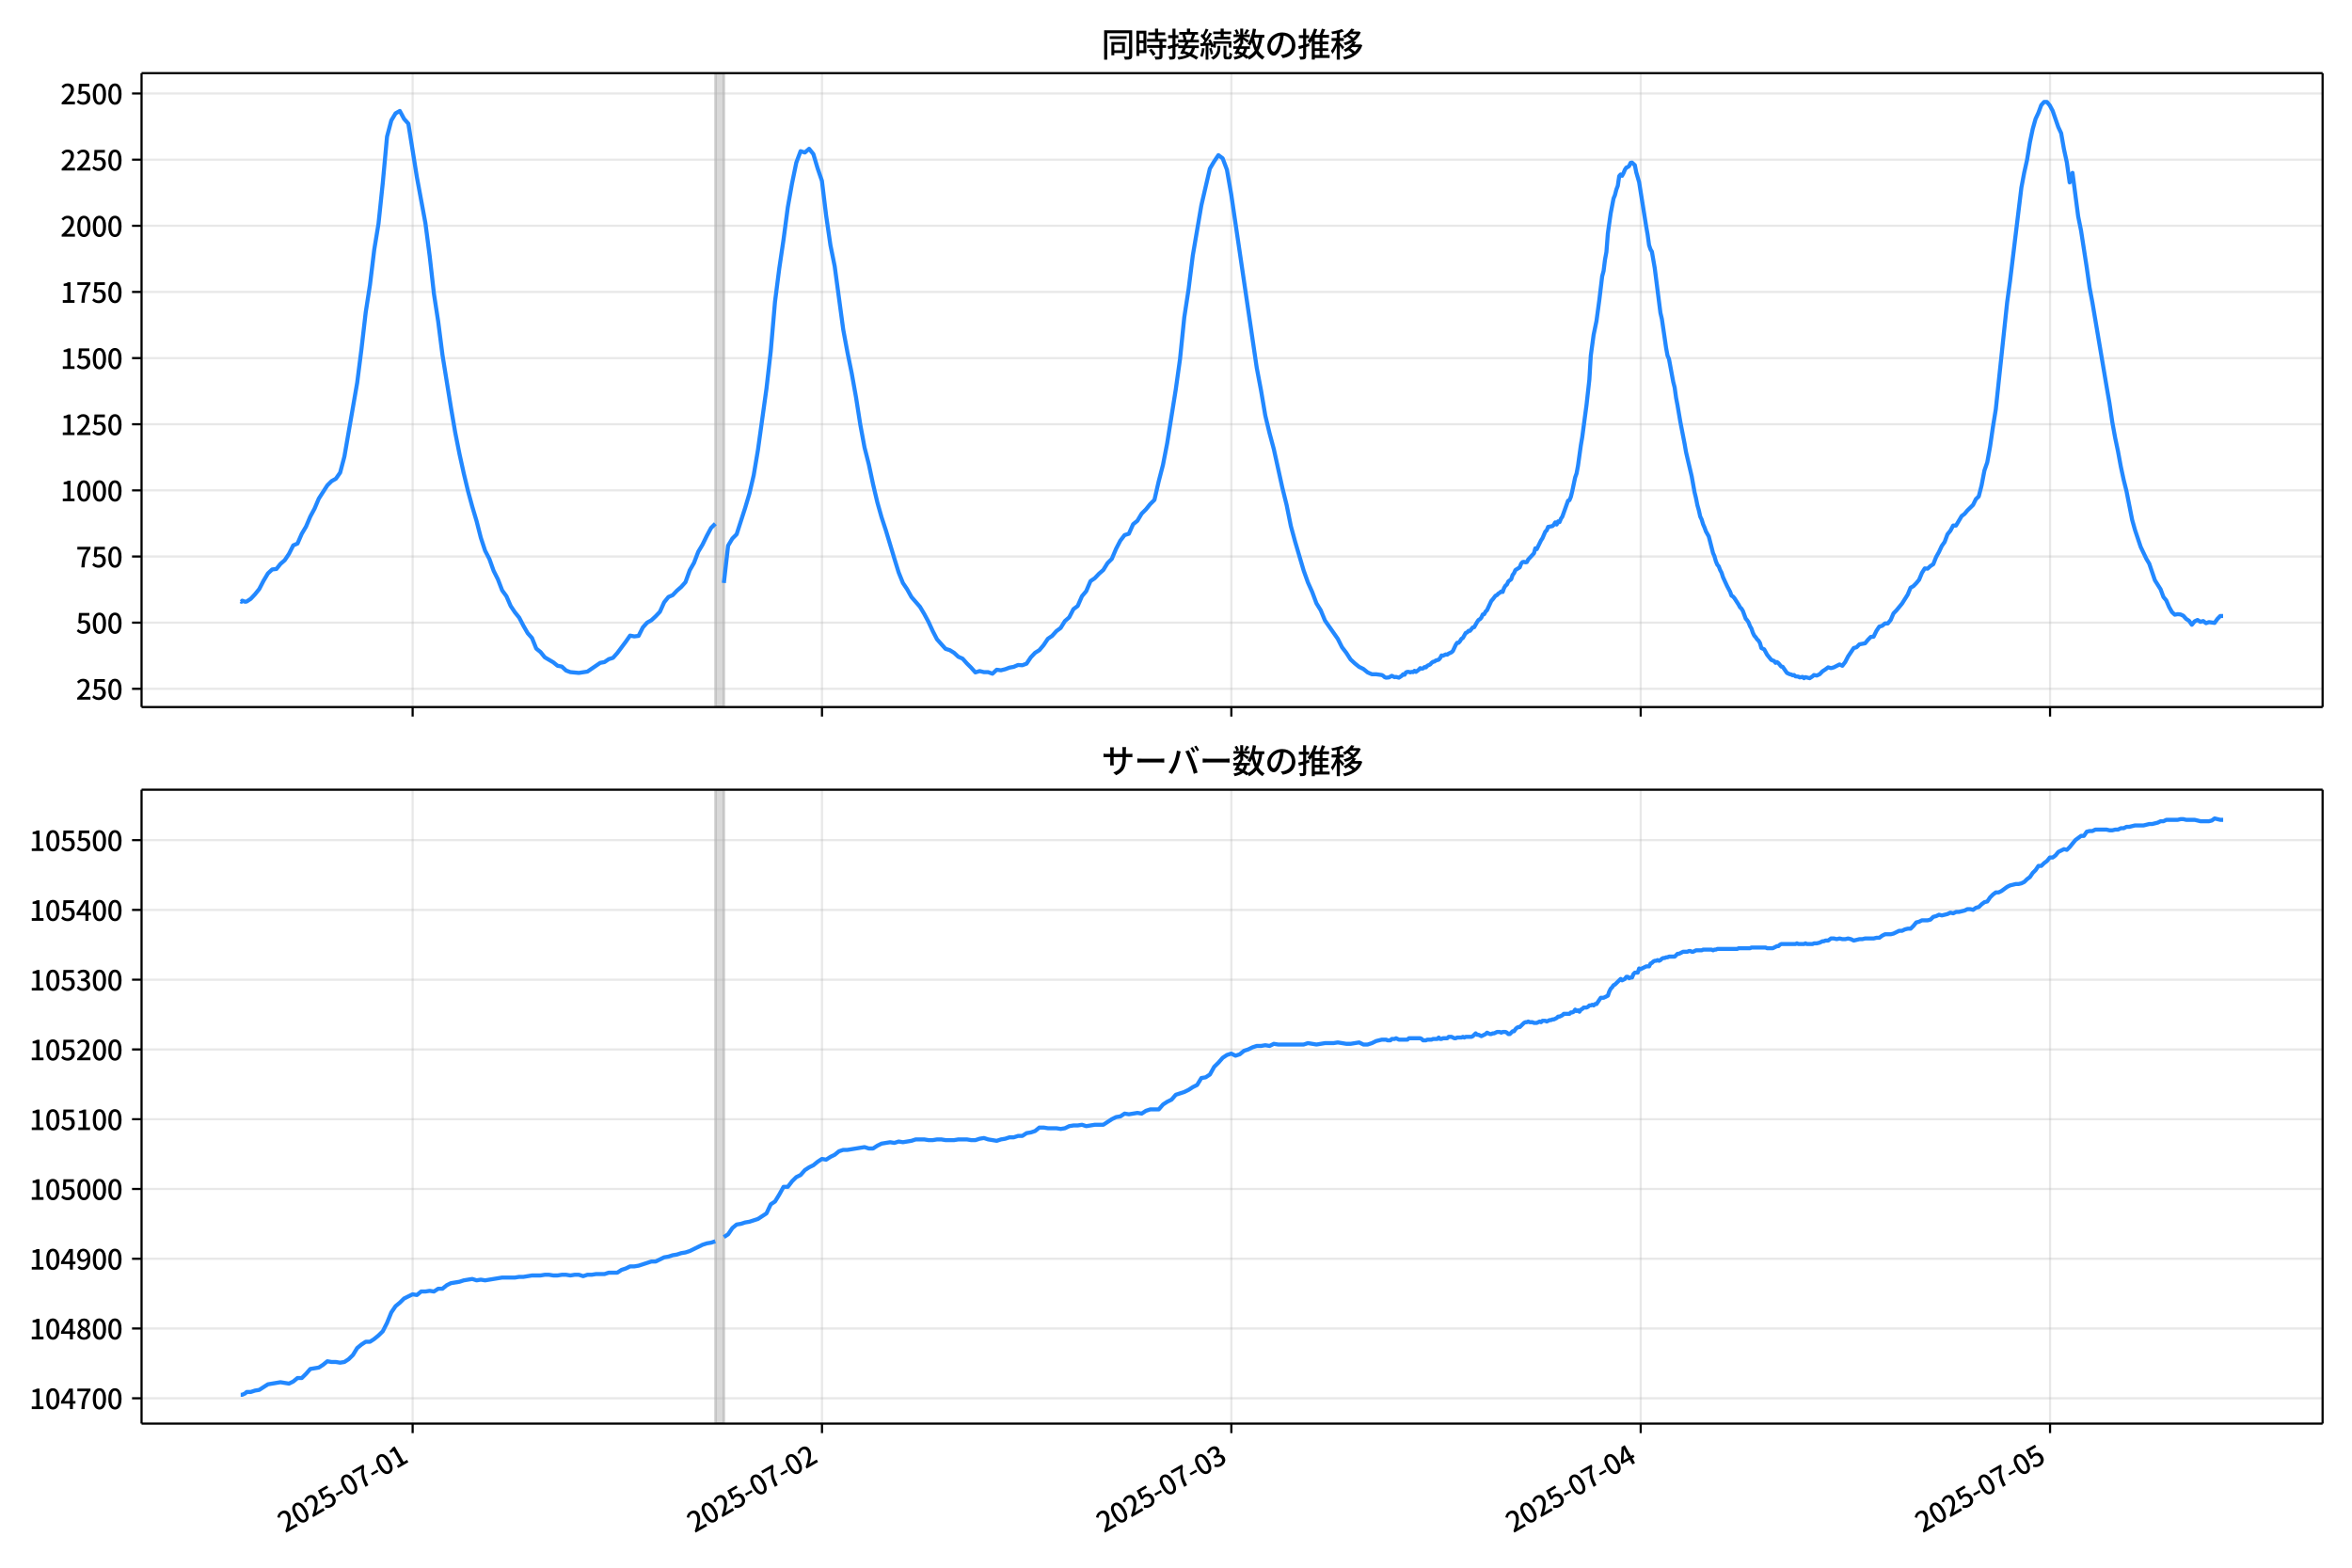 <!DOCTYPE svg  PUBLIC '-//W3C//DTD SVG 1.1//EN'  'http://www.w3.org/Graphics/SVG/1.1/DTD/svg11.dtd'>
<svg version="1.1" viewBox="0 0 864 576" xmlns="http://www.w3.org/2000/svg" xmlns:xlink="http://www.w3.org/1999/xlink">
 <defs>
  <style type="text/css">*{stroke-linejoin: round; stroke-linecap: butt}</style>
 </defs>
 <g id="z">
  <g id="aa">
   <path d="m0 576h864v-576h-864z" fill="#fff"/>
  </g>
  <g id="ab">
   <g id="ac">
    <path d="m52 259.78h801.2v-232.9h-801.2z" fill="#fff"/>
   </g>
   <g id="ad">
    <path d="m262.8 259.78h3.133v-232.9h-3.133z" clip-path="url(#e)" fill="#808080" opacity=".3" stroke="#808080"/>
   </g>
   <g id="ae">
    <g id="af">
     <g id="ag">
      <path d="m151.58 259.78v-232.9" clip-path="url(#e)" fill="none" stroke="#b0b0b0" stroke-linecap="square" stroke-opacity=".3" stroke-width=".8"/>
     </g>
     <g id="ah">
      <defs>
       <path id="h" d="m0 0v3.5" stroke="#000" stroke-width=".8"/>
      </defs>
      <use x="151.581" y="259.778" stroke="#000000" stroke-width=".8" xlink:href="#h"/>
     </g>
    </g>
    <g id="ai">
     <g id="aj">
      <path d="m301.96 259.78v-232.9" clip-path="url(#e)" fill="none" stroke="#b0b0b0" stroke-linecap="square" stroke-opacity=".3" stroke-width=".8"/>
     </g>
     <g id="ak">
      <use x="301.956" y="259.778" stroke="#000000" stroke-width=".8" xlink:href="#h"/>
     </g>
    </g>
    <g id="al">
     <g id="am">
      <path d="m452.33 259.78v-232.9" clip-path="url(#e)" fill="none" stroke="#b0b0b0" stroke-linecap="square" stroke-opacity=".3" stroke-width=".8"/>
     </g>
     <g id="an">
      <use x="452.331" y="259.778" stroke="#000000" stroke-width=".8" xlink:href="#h"/>
     </g>
    </g>
    <g id="ao">
     <g id="ap">
      <path d="m602.71 259.78v-232.9" clip-path="url(#e)" fill="none" stroke="#b0b0b0" stroke-linecap="square" stroke-opacity=".3" stroke-width=".8"/>
     </g>
     <g id="aq">
      <use x="602.706" y="259.778" stroke="#000000" stroke-width=".8" xlink:href="#h"/>
     </g>
    </g>
    <g id="ar">
     <g id="as">
      <path d="m753.08 259.78v-232.9" clip-path="url(#e)" fill="none" stroke="#b0b0b0" stroke-linecap="square" stroke-opacity=".3" stroke-width=".8"/>
     </g>
     <g id="at">
      <use x="753.081" y="259.778" stroke="#000000" stroke-width=".8" xlink:href="#h"/>
     </g>
    </g>
   </g>
   <g id="au">
    <g id="av">
     <g id="aw">
      <path d="m52 253.08h801.2" clip-path="url(#e)" fill="none" stroke="#b0b0b0" stroke-linecap="square" stroke-opacity=".3" stroke-width=".8"/>
     </g>
     <g id="ax">
      <defs>
       <path id="c" d="m0 0h-3.5" stroke="#000" stroke-width=".8"/>
      </defs>
      <use x="52" y="253.08" stroke="#000000" stroke-width=".8" xlink:href="#c"/>
     </g>
     <g id="ay">
      <!-- 250 -->
      <g transform="translate(27.9 257.07) scale(.1 -.1)">
       <defs>
        <path id="d" transform="scale(.016)" d="m282 0v429q697 621 1164 1136 468 515 701 956 234 442 234 826 0 256-87 451-86 196-262 301-176 106-445 106-275 0-506-151-230-150-422-368l-416 410q301 333 637 518 336 186 803 186 429 0 749-176t496-493 176-745q0-455-224-919t-615-935q-390-470-889-950 186 20 394 36t374 16h1184v-634h-3046z"/>
        <path id="b" transform="scale(.016)" d="m1715-90q-365 0-653 90t-506 237q-217 147-383 307l352 480q134-134 294-246t361-183q202-70 452-70 262 0 473 118 212 119 333 346 122 227 122 541 0 460-247 716-246 256-649 256-224 0-384-64t-365-198l-365 237 141 2240h2387v-627h-1747l-109-1204q154 77 307 118 154 42 340 42 397 0 723-160t518-490q192-329 192-847 0-519-224-887t-586-560q-361-192-777-192z"/>
        <path id="a" transform="scale(.016)" d="m1830-90q-460 0-806 275-346 276-535 823-188 547-188 1366 0 820 188 1357 189 538 535 803 346 266 806 266 461 0 800-269 340-269 528-803 189-534 189-1354 0-819-189-1366-188-547-528-823-339-275-800-275zm0 589q237 0 422 185 186 186 288 599 103 413 103 1091 0 679-103 1082-102 403-288 582-185 180-422 180-236 0-422-180-186-179-292-582-105-403-105-1082 0-678 105-1091 106-413 292-599 186-185 422-185z"/>
       </defs>
       <use xlink:href="#d"/>
       <use transform="translate(57)" xlink:href="#b"/>
       <use transform="translate(114)" xlink:href="#a"/>
      </g>
     </g>
    </g>
    <g id="az">
     <g id="ba">
      <path d="m52 228.78h801.2" clip-path="url(#e)" fill="none" stroke="#b0b0b0" stroke-linecap="square" stroke-opacity=".3" stroke-width=".8"/>
     </g>
     <g id="bb">
      <use x="52" y="228.777" stroke="#000000" stroke-width=".8" xlink:href="#c"/>
     </g>
     <g id="bc">
      <!-- 500 -->
      <g transform="translate(27.9 232.76) scale(.1 -.1)">
       <use xlink:href="#b"/>
       <use transform="translate(57)" xlink:href="#a"/>
       <use transform="translate(114)" xlink:href="#a"/>
      </g>
     </g>
    </g>
    <g id="bd">
     <g id="be">
      <path d="m52 204.47h801.2" clip-path="url(#e)" fill="none" stroke="#b0b0b0" stroke-linecap="square" stroke-opacity=".3" stroke-width=".8"/>
     </g>
     <g id="bf">
      <use x="52" y="204.474" stroke="#000000" stroke-width=".8" xlink:href="#c"/>
     </g>
     <g id="bg">
      <!-- 750 -->
      <g transform="translate(27.9 208.46) scale(.1 -.1)">
       <defs>
        <path id="j" transform="scale(.016)" d="m1235 0q32 646 109 1187t224 1024 384 941 576 938h-2208v627h3027v-455q-409-512-665-989-256-476-397-969t-205-1053-90-1251h-755z"/>
       </defs>
       <use xlink:href="#j"/>
       <use transform="translate(57)" xlink:href="#b"/>
       <use transform="translate(114)" xlink:href="#a"/>
      </g>
     </g>
    </g>
    <g id="bh">
     <g id="bi">
      <path d="m52 180.17h801.2" clip-path="url(#e)" fill="none" stroke="#b0b0b0" stroke-linecap="square" stroke-opacity=".3" stroke-width=".8"/>
     </g>
     <g id="bj">
      <use x="52" y="180.172" stroke="#000000" stroke-width=".8" xlink:href="#c"/>
     </g>
     <g id="bk">
      <!-- 1000 -->
      <g transform="translate(22.2 184.16) scale(.1 -.1)">
       <defs>
        <path id="g" transform="scale(.016)" d="m544 0v608h1037v3277h-845v467q333 58 579 147 247 90 451 218h557v-4109h915v-608h-2694z"/>
       </defs>
       <use xlink:href="#g"/>
       <use transform="translate(57)" xlink:href="#a"/>
       <use transform="translate(114)" xlink:href="#a"/>
       <use transform="translate(171)" xlink:href="#a"/>
      </g>
     </g>
    </g>
    <g id="bl">
     <g id="bm">
      <path d="m52 155.87h801.2" clip-path="url(#e)" fill="none" stroke="#b0b0b0" stroke-linecap="square" stroke-opacity=".3" stroke-width=".8"/>
     </g>
     <g id="bn">
      <use x="52" y="155.869" stroke="#000000" stroke-width=".8" xlink:href="#c"/>
     </g>
     <g id="bo">
      <!-- 1250 -->
      <g transform="translate(22.2 159.85) scale(.1 -.1)">
       <use xlink:href="#g"/>
       <use transform="translate(57)" xlink:href="#d"/>
       <use transform="translate(114)" xlink:href="#b"/>
       <use transform="translate(171)" xlink:href="#a"/>
      </g>
     </g>
    </g>
    <g id="bp">
     <g id="bq">
      <path d="m52 131.57h801.2" clip-path="url(#e)" fill="none" stroke="#b0b0b0" stroke-linecap="square" stroke-opacity=".3" stroke-width=".8"/>
     </g>
     <g id="br">
      <use x="52" y="131.566" stroke="#000000" stroke-width=".8" xlink:href="#c"/>
     </g>
     <g id="bs">
      <!-- 1500 -->
      <g transform="translate(22.2 135.55) scale(.1 -.1)">
       <use xlink:href="#g"/>
       <use transform="translate(57)" xlink:href="#b"/>
       <use transform="translate(114)" xlink:href="#a"/>
       <use transform="translate(171)" xlink:href="#a"/>
      </g>
     </g>
    </g>
    <g id="bt">
     <g id="bu">
      <path d="m52 107.26h801.2" clip-path="url(#e)" fill="none" stroke="#b0b0b0" stroke-linecap="square" stroke-opacity=".3" stroke-width=".8"/>
     </g>
     <g id="bv">
      <use x="52" y="107.264" stroke="#000000" stroke-width=".8" xlink:href="#c"/>
     </g>
     <g id="bw">
      <!-- 1750 -->
      <g transform="translate(22.2 111.25) scale(.1 -.1)">
       <use xlink:href="#g"/>
       <use transform="translate(57)" xlink:href="#j"/>
       <use transform="translate(114)" xlink:href="#b"/>
       <use transform="translate(171)" xlink:href="#a"/>
      </g>
     </g>
    </g>
    <g id="bx">
     <g id="by">
      <path d="m52 82.961h801.2" clip-path="url(#e)" fill="none" stroke="#b0b0b0" stroke-linecap="square" stroke-opacity=".3" stroke-width=".8"/>
     </g>
     <g id="bz">
      <use x="52" y="82.961" stroke="#000000" stroke-width=".8" xlink:href="#c"/>
     </g>
     <g id="ca">
      <!-- 2000 -->
      <g transform="translate(22.2 86.946) scale(.1 -.1)">
       <use xlink:href="#d"/>
       <use transform="translate(57)" xlink:href="#a"/>
       <use transform="translate(114)" xlink:href="#a"/>
       <use transform="translate(171)" xlink:href="#a"/>
      </g>
     </g>
    </g>
    <g id="cb">
     <g id="cc">
      <path d="m52 58.658h801.2" clip-path="url(#e)" fill="none" stroke="#b0b0b0" stroke-linecap="square" stroke-opacity=".3" stroke-width=".8"/>
     </g>
     <g id="cd">
      <use x="52" y="58.658" stroke="#000000" stroke-width=".8" xlink:href="#c"/>
     </g>
     <g id="ce">
      <!-- 2250 -->
      <g transform="translate(22.2 62.643) scale(.1 -.1)">
       <use xlink:href="#d"/>
       <use transform="translate(57)" xlink:href="#d"/>
       <use transform="translate(114)" xlink:href="#b"/>
       <use transform="translate(171)" xlink:href="#a"/>
      </g>
     </g>
    </g>
    <g id="cf">
     <g id="cg">
      <path d="m52 34.356h801.2" clip-path="url(#e)" fill="none" stroke="#b0b0b0" stroke-linecap="square" stroke-opacity=".3" stroke-width=".8"/>
     </g>
     <g id="ch">
      <use x="52" y="34.356" stroke="#000000" stroke-width=".8" xlink:href="#c"/>
     </g>
     <g id="ci">
      <!-- 2500 -->
      <g transform="translate(22.2 38.341) scale(.1 -.1)">
       <use xlink:href="#d"/>
       <use transform="translate(57)" xlink:href="#b"/>
       <use transform="translate(114)" xlink:href="#a"/>
       <use transform="translate(171)" xlink:href="#a"/>
      </g>
     </g>
    </g>
   </g>
   <g id="cj">
    <path d="m88.418 220.9.298.194.263-.389 1.086.389.553-.097 1.478-.972 1.563-1.653 1.572-1.944 1.563-3.014 1.624-2.722 1.559-1.458 1.57-.194 1.476-1.847 1.566-1.361 1.566-2.333 1.566-3.111 1.566-.68 1.566-3.597 1.566-2.625 1.566-3.694 1.566-2.916 1.566-3.694 3.133-4.861 1.566-1.555 1.566-.875 1.566-2.236 1.566-5.93 4.699-27.122 1.566-12.346 1.566-13.512 1.566-10.11 1.566-12.929 1.566-9.527 1.566-14.97 1.566-17.012 1.566-5.93 1.566-2.625 1.566-.875 1.566 2.916 1.566 1.75 3.133 19.637 3.133 16.915 1.566 12.054 1.566 13.901 1.566 10.207 1.566 12.249 3.133 19.442 1.566 9.138 1.566 7.874 1.566 7.096 1.566 6.513 1.566 5.735 1.566 5.249 1.566 6.124 1.566 4.763 1.566 3.014 1.566 4.375 1.566 3.111 1.566 4.083 1.566 2.139 1.566 3.597 1.566 2.333 1.566 1.944 1.566 3.014 1.566 2.722 1.566 1.75 1.566 3.888 1.566 1.264 1.566 1.944 3.133 1.847 1.566 1.264 1.566.292 1.566 1.458 1.566.583 3.133.292 3.133-.486 4.699-3.208 1.566-.292 1.566-1.069 1.566-.486 1.566-1.75 3.133-4.18 1.566-2.236 1.566.292 1.566-.194 1.566-3.111 1.566-1.75 1.566-.875 1.566-1.458 1.566-1.653 1.566-3.5 1.566-1.944 1.566-.68 1.566-1.653 1.566-1.361 1.566-1.75 1.566-4.375 1.566-2.722 1.566-4.083 1.566-2.625 1.566-3.208 1.566-2.916 1.566-1.555m3.133 21.775 1.566-13.707 1.566-2.625 1.566-1.555 3.133-9.721 1.566-5.249 1.566-6.707 1.566-9.332 3.133-22.553 1.566-13.707 1.566-18.178 1.566-12.249 1.566-10.596 1.566-11.86 1.566-8.846 1.566-7.582 1.566-4.18 1.566.486 1.566-1.361 1.566 1.944 1.566 5.249 1.566 4.569 1.566 12.832 1.566 10.79 1.566 7.777 3.133 23.233 1.566 8.457 1.566 7.68 1.566 8.749 1.566 10.013 1.566 8.457 1.566 6.124 1.566 7.388 1.566 6.61 1.566 5.541 1.566 4.763 3.133 10.402 1.566 5.055 1.566 3.888 1.566 2.333 1.566 2.819 3.133 3.597 1.566 2.625 1.566 2.916 1.566 3.402 1.566 3.014 3.133 3.5 1.566.486 1.566.972 1.566 1.458 1.566.68 1.566 1.75 1.566 1.555 1.566 1.75 1.566-.486 1.566.389h1.566l1.566.583 1.566-1.458 1.566.194 1.566-.389 1.566-.583 1.566-.292 1.566-.68 1.566.097 1.566-.583 1.566-2.333 1.566-1.653 1.566-.972 1.566-1.847 1.566-2.333 1.566-1.069 1.566-1.75 1.566-1.167 1.566-2.527 1.566-1.361 1.566-3.014 1.566-1.167 1.566-3.597 1.566-1.847 1.566-3.694 1.566-1.069 1.566-1.653 1.566-1.361 1.566-2.527 1.566-1.555 1.566-3.694 1.566-3.014 1.566-2.041 1.566-.486 1.566-3.5 1.566-1.264 1.566-2.625 1.566-1.555 1.566-1.944 1.566-1.555 1.566-6.805 1.566-6.027 1.566-8.069 3.133-19.637 1.566-11.179 1.566-15.359 1.566-10.207 1.566-12.54 3.133-18.373 3.133-13.512 1.566-2.625 1.566-2.333 1.566 1.167 1.566 4.18 1.566 8.943 9.398 63.868 1.566 8.263 1.566 9.235 1.566 6.513 1.566 5.833 3.133 14.193 1.566 6.319 1.566 7.777 1.566 5.735 3.133 10.596 1.566 4.375 1.566 3.5 1.566 4.18 1.566 2.527 1.566 3.791 4.699 6.707 1.566 3.111 1.566 2.041 1.566 2.43 1.566 1.458 1.566 1.264 1.566.778 1.566 1.264 1.566.68h1.566l2.088.292.522.292.522.486.522.194 1.044-.097 1.044-.583 1.044.486.522-.097 1.044.292 1.044-.68.522-.583.522.194.522-.875.522-.194h.522l.522.194.522-.194.522.097.522-.486.522.389 1.044-.778.522-.583.522.194.522-.097.522-.486.522.097.522-.583 1.044-.486.522-.583.522-.389.522-.097.522-.389 1.044-.292.522-.583.522-.972.522.097 1.044-.486.522.097.522-.389 1.044-.486.522-.486 1.044-2.236.522-.778h.522l.522-.583.522-.875.522-.292 1.044-1.847.522-.194.522-.583h.522l1.044-1.264.522-.097 1.044-1.847.522-.778.522-.292.522-.583.522-1.167.522-.097.522-.972.522-.486 1.566-3.402.522-.583 1.044-1.361.522-.194.522-.583.522-.292.522-.486.522.194.522-1.458.522-.875.522-.389.522-1.167 1.044-.778.522-1.555.522-.68.522-1.167 1.566-.972.522-1.361.522-.583.522-.097.522.194.522-.097.522-.972 2.088-2.236.522-1.847.522.292 1.566-3.208.522-.778 1.044-2.43.522-.486.522-1.264 1.566-.292.522-.486.522-.875.522.778.522-1.167.522.292.522-1.264.522-.778 2.088-5.833.522-.194.522-1.264.522-2.139 1.044-4.958.522-1.458.522-2.819 1.044-7.485.522-3.111 1.044-7.874.522-3.888 1.044-9.332.522-8.749 1.044-7.68 1.044-5.055 1.044-7.68 1.044-8.749.522-1.944.522-4.18.522-2.819.522-6.805 1.044-7.388 1.044-5.444.522-1.264.522-2.041.522-1.361.522-3.597.522-.583.522.486.522-.972.522-1.264.522-.778.522-.194.522-.389.522-1.167.522-.097 1.044.972.522 2.625 1.044 3.597 2.611 16.331.522 3.014.522 3.791.522 1.555.522.875 1.044 6.027 2.088 16.429.522 2.236 1.044 7.096.522 3.597.522 2.819.522 1.167 1.566 8.457.522 2.041.522 3.791.522 2.722 1.044 6.124 1.566 8.069.522 3.014 2.088 8.943 1.044 5.833.522 2.139.522 2.625.522 1.847.522 2.333.522 1.069.522 1.75.522 1.167.522 1.458 1.044 1.847 1.566 6.124.522 1.167.522 1.847.522 1.264.522.583.522 1.361.522.972.522 1.653 1.566 3.402 1.044 1.944.522 1.458.522.292.522.583 1.566 2.43.522.972.522.486.522.875 1.044 2.819.522.583.522.778.522 1.361.522.875.522 1.555.522 1.069.522.583.522.778.522.486.522.875.522 1.847 1.044.486 1.044 1.944 1.566 1.944 1.044.389.522.68.522-.292.522.389 1.044 1.264.522.097 1.566 2.236 1.044.486.522.097.522.292.522-.097.522.486 1.044.097.522.292 1.044-.194.522.486.522-.389 1.566.389 1.044-.68.522-.486 1.044.194 1.044-.486 1.044-1.069 1.044-.68 1.044-.778 1.044.292 1.044-.292 2.088-1.069 1.044.486 1.044-1.361 1.044-2.041 2.088-3.111 1.044-.292 1.044-1.069 2.088-.389 1.044-1.264 1.044-1.069 1.044-.097 1.044-2.139 1.044-1.555 1.044-.292 1.044-.875h1.044l1.044-1.264 1.044-2.43 1.044-1.069 2.088-2.527 2.088-3.305 1.044-2.527 1.044-.583 1.044-1.069 1.044-1.264 1.044-2.527 1.044-1.653 1.044.097 1.044-.972 1.044-.68 1.044-2.625 1.044-1.847 1.044-2.236 1.044-1.458 1.044-2.819 1.044-1.264 1.044-1.944h1.044l2.088-3.5 1.044-.778 1.044-1.264 2.088-2.041 1.044-2.139 1.044-.972 1.044-4.083 1.044-5.444 1.044-3.014 1.044-5.833 1.044-7.194 1.044-6.416 4.177-39.37 1.044-7.68 4.177-34.413 1.044-5.541 1.044-4.666 1.044-6.416 1.044-4.958 1.044-3.694 1.044-2.236 1.044-2.819 1.044-1.167h1.044l1.044 1.264 1.044 1.944 2.088 6.027 1.044 2.236 1.044 5.93 1.044 4.763 1.044 7.388 1.044-3.5 2.088 16.04 1.044 5.152 2.088 13.512 1.044 7.388 1.044 5.541 5.221 30.913 1.044 6.027 1.044 6.999 1.044 5.735 1.044 4.958 1.044 5.638 1.044 4.861 1.044 4.18 2.088 10.596 1.044 3.694 2.088 6.221 2.088 4.375 1.044 1.75 2.088 6.124 2.088 3.305 1.044 2.819 1.044 1.264 1.044 2.43 1.044 1.847 1.044.972 1.044-.194 1.044.097 1.044.486 1.044 1.167 1.044.68 1.044 1.458 1.044-1.264 1.044-.486 1.044.68 1.044-.292 1.044.778 1.044-.389 2.088.292 1.044-1.458 1.044-1.069h1.044v0" clip-path="url(#e)" fill="none" stroke="#28f" stroke-linecap="square" stroke-width="1.5"/>
   </g>
   <g id="ck">
    <path d="m52 259.78v-232.9" fill="none" stroke="#000" stroke-linecap="square" stroke-width=".8"/>
   </g>
   <g id="cl">
    <path d="m853.2 259.78v-232.9" fill="none" stroke="#000" stroke-linecap="square" stroke-width=".8"/>
   </g>
   <g id="cm">
    <path d="m52 259.78h801.2" fill="none" stroke="#000" stroke-linecap="square" stroke-width=".8"/>
   </g>
   <g id="cn">
    <path d="m52 26.88h801.2" fill="none" stroke="#000" stroke-linecap="square" stroke-width=".8"/>
   </g>
   <g id="co">
    <!-- 同時接続数の推移 -->
    <g transform="translate(404.6 20.88) scale(.12 -.12)">
     <defs>
      <path id="u" transform="scale(.016)" d="m1587 3936h3232v-518h-3232v518zm320-1114h557v-2534h-557v2534zm301 0h2291v-2086h-2291v512h1734v1069h-1734v505zm-1683 2260h5113v-570h-4524v-5056h-589v5626zm4768 0h595v-4896q0-250-67-397t-227-218q-160-77-426-96t-675-19q-13 83-45 192t-77 218q-45 108-89 185 281-13 527-13 247 0 330 0 83 7 118 42 36 35 36 112v4890z"/>
      <path id="s" transform="scale(.016)" d="m2714 4672h3238v-525h-3238v525zm-244-1235h3712v-538h-3712v538zm20-1184h3635v-531h-3635v531zm1523 3155h595v-2310h-595v2310zm832-2451h589v-2823q0-230-61-364-61-135-227-199-167-70-423-86t-633-16q-20 121-78 285-57 163-121 284 275-6 509-9t310-3q77 6 106 28 29 23 29 93v2810zm-2023-1677 487 282q153-160 313-352t294-381q135-189 206-343l-519-313q-64 153-189 348-124 196-278 394-154 199-314 365zm-2086 3718h1619v-4281h-1619v544h1056v3187h-1056v550zm32-1843h1293v-537h-1293v537zm-320 1843h563v-4832h-563v4832z"/>
      <path id="t" transform="scale(.016)" d="m3866 5408h614v-870h-614v870zm-1479-653h3597v-518h-3597v518zm-230-1485h4e3v-518h-4e3v518zm825 922 519 102q64-160 121-342 58-182 96-352 39-170 45-304l-544-128q-6 134-42 313-35 180-83 365-48 186-112 346zm1856 109 589-71q-96-275-202-557-105-281-195-486l-518 77q58 147 122 329 64 183 118 372t86 336zm-2643-2106h3943v-518h-3943v518zm1408 685 602-115q-167-371-362-784t-390-797-362-685l-525 179q160 288 346 666t368 784 323 752zm-659-2157 358 403q352-102 733-240 381-137 752-304 371-166 697-336 327-169 558-329l-384-461q-218 160-532 336-313 176-685 345-371 170-755 323-384 154-742 263zm1894 1114 583-71q-122-550-353-944-230-393-604-662t-922-435q-547-167-1296-269-25 128-93 269-67 141-137 230 678 64 1168 192t819 349q330 221 531 550 202 330 304 791zm-4684 217q396 90 953 240 557 151 1120 311l77-544q-525-154-1053-311-528-156-963-284l-134 588zm121 2093h1965v-563h-1965v563zm819 1248h576v-5229q0-236-51-374t-192-208q-141-77-355-99-214-23-541-16-13 115-64 288t-109 294q205-6 381-6t234 0q64 0 92 28 29 29 29 93v5229z"/>
      <path id="r" transform="scale(.016)" d="m4058 5408h595v-1798h-595v1798zm-1415-563h3443v-499h-3443v499zm231-992h3008v-499h-3008v499zm-224-877h3475v-1203h-531v729h-2432v-729h-512v1203zm1964-877h551v-1881q0-122 22-157 23-35 106-35 25 0 92 0 68 0 135 0t99 0q51 0 83 54t45 224 19 515q90-70 234-131t259-93q-19-429-83-662-64-234-183-326-118-93-316-93-39 0-103 0t-134 0-138 0q-67 0-99 0-237 0-365 64t-176 218q-48 153-48 422v1881zm-1164-6h550v-455q0-243-48-528-48-284-186-579-137-294-409-572-272-279-727-503-70 90-192 208-121 118-230 195 416 205 665 438 250 234 371 474 122 240 164 467 42 228 42 413v442zm-2240 3309 524-192q-121-244-259-503-137-259-275-496t-259-416l-410 173q122 186 246 438 125 253 240 515 116 263 193 481zm716-743 500-230q-224-359-496-756-272-396-548-764-275-368-518-650l-358 205q179 211 377 483 199 272 387 569 189 298 358 592 170 295 298 551zm-1721-665 307 403q166-154 339-340 173-185 320-364t224-327l-326-460q-77 160-218 348-141 189-314 384-172 196-332 356zm1485-832 435 179q128-211 249-458 122-246 215-474 93-227 137-412l-473-211q-32 185-119 422-86 237-201 486-115 250-243 468zm-1530-583q422 26 998 54 576 29 1184 68l7-499q-570-45-1127-84-556-38-992-70l-70 531zm1702-992 436 135q121-276 214-596t118-556l-454-148q-26 237-112 563-86 327-202 602zm-1363 109 499-83q-57-455-163-897-105-441-253-748-51 32-134 73-83 42-170 83-86 42-144 62 148 294 234 697t131 813zm691 627h525v-2861h-525v2861z"/>
      <path id="m" transform="scale(.016)" d="m224 2022h3187v-499h-3187v499zm51 2247h3111v-487h-3111v487zm1127-1735 563-121q-154-320-333-672t-352-679q-173-326-326-582l-532 173q148 243 324 566t345 669q170 346 311 646zm934-832 563-64q-89-480-262-838t-461-614-701-432-976-298q-25 128-99 269t-157 237q659 102 1085 303 426 202 666 554t342 883zm422 3597 519-211q-147-218-298-436-150-217-278-377l-403 186q121 173 252 413 132 240 208 425zm-1203 109h563v-2957h-563v2957zm-1075-320 448 186q134-192 246-420 112-227 157-393l-467-211q-38 172-147 406t-237 432zm1094-1050 397-236q-160-263-400-529-240-265-519-489-278-224-553-378-51 103-141 237-89 135-179 218 269 109 534 294 266 186 493 416 228 231 368 467zm487-204q83-45 246-145 163-99 352-211t346-211 221-150l-327-423q-83 77-230 198-147 122-317 253-170 132-327 250-156 119-259 189l295 250zm1798 396h2311v-556h-2311v556zm115 1178 615-90q-103-640-263-1235t-384-1101q-224-505-512-889-44 57-134 134t-186 157-166 125q275 339 473 796 199 458 340 995 141 538 217 1108zm1223-1510 614-58q-147-1101-445-1940-297-838-813-1443-515-604-1321-1014-26 71-90 177-64 105-134 208-70 102-128 159 742 346 1212 880 471 535 730 1290 260 755 375 1741zm-1005-135q134-851 387-1597 253-745 659-1305 407-560 1002-874-70-57-154-150-83-93-154-189-70-96-121-179-633 371-1056 988-422 618-688 1434-265 816-425 1783l550 89zm-3309-3065 327 416q377-148 754-330 378-182 701-378 324-195 548-368l-416-435q-211 179-519 378-307 198-666 383-358 186-729 334z"/>
      <path id="q" transform="scale(.016)" d="m3686 4378q-64-493-163-1041-99-547-265-1084-192-653-432-1104t-522-688-595-237q-320 0-596 221-275 221-448 621-172 400-172 931 0 537 220 1017 221 480 611 851 391 372 909 583 519 211 1121 211 576 0 1040-186 464-185 793-515 330-329 502-771 173-441 173-941 0-672-278-1194-278-521-816-851-538-329-1318-444l-378 601q166 20 307 42t263 48q307 70 585 217 279 148 496 375 218 227 342 534 125 308 125 692t-122 713q-121 330-358 573-236 243-582 380-346 138-781 138-525 0-935-186-409-185-694-489-284-304-432-656-147-352-147-678 0-365 89-605 90-240 224-355 135-115 276-115t288 144 297 457q151 314 298 800 147 461 246 982 100 522 145 1021l684-12z"/>
      <path id="n" transform="scale(.016)" d="m2995 2925h2893v-519h-2893v519zm0-1280h2893v-519h-2893v519zm-64-1299h3232v-557h-3232v557zm1312 3577h563v-3763h-563v3763zm429 1466 634-141q-154-390-340-794-185-403-339-684l-512 140q103 199 208 458 106 259 195 528 90 269 154 493zm-1472 25 582-147q-153-518-371-1018-217-499-483-931t-573-758q-38 64-109 160-70 96-147 198-77 103-141 160 416 416 733 1034t509 1302zm128-1203h2720v-537h-2720v-4205h-582v4422l313 320h269zm-3174-2157q396 90 953 240 557 151 1120 311l77-544q-525-154-1053-311-528-156-963-284l-134 588zm121 2093h1965v-563h-1965v563zm819 1248h576v-5229q0-236-51-374t-192-208q-141-77-355-99-214-23-541-16-13 115-64 288t-109 294q205-6 381-6t234 0q64 0 92 28 29 29 29 93v5229z"/>
      <path id="l" transform="scale(.016)" d="m4051 5402 595-109q-281-493-729-941t-1107-806q-39 64-106 144t-141 153q-73 74-137 119 608 288 1011 678t614 762zm-77-557h1511v-493h-1863l352 493zm1293 0h109l109 25 384-179q-192-505-496-905t-695-701q-390-301-845-519-454-217-947-358-44 109-137 253t-176 227q448 109 867 294 419 186 777 445 359 259 631 592t419 730v96zm-1990-954 377 307q167-96 336-218 170-121 320-249 151-128 247-237l-397-332q-90 108-237 236t-317 259q-169 132-329 234zm1107-934 595-109q-307-538-803-1031-496-492-1232-876-38 64-102 144t-138 156q-74 77-138 116 455 217 807 483t604 554q253 288 407 563zm-90-589h1460v-506h-1818l358 506zm1268 0h121l109 26 384-167q-192-614-531-1075t-787-794q-448-332-983-553-534-221-1129-355-45 115-132 269-86 153-176 249 551 96 1043 285 493 189 903 473 410 285 714 669t464 883v90zm-2132-1056 410 339q186-102 384-237 198-134 371-275t282-269l-435-371q-103 128-270 272-166 144-361 288t-381 253zm-2150 3533h589v-5376h-589v5376zm-992-1242h2336v-569h-2336v569zm1024-224 365-160q-96-339-231-707-134-368-291-727-157-358-336-672-179-313-365-537-44 128-134 291t-160 272q173 192 339 457 167 266 323 570 157 304 282 618t208 595zm941 1946 416-467q-314-122-695-221-380-99-784-173-403-74-780-131-20 102-71 236-51 135-102 231 358 58 732 138 375 80 711 179t573 208zm-397-2579q58-45 179-170 122-125 266-266 144-140 259-265t160-183l-352-473q-58 102-157 255-99 154-218 317-118 164-227 311-108 147-185 237l275 237z"/>
     </defs>
     <use xlink:href="#u"/>
     <use transform="translate(100)" xlink:href="#s"/>
     <use transform="translate(200)" xlink:href="#t"/>
     <use transform="translate(300)" xlink:href="#r"/>
     <use transform="translate(400)" xlink:href="#m"/>
     <use transform="translate(500)" xlink:href="#q"/>
     <use transform="translate(600)" xlink:href="#n"/>
     <use transform="translate(700)" xlink:href="#l"/>
    </g>
   </g>
  </g>
  <g id="cp">
   <g id="cq">
    <path d="m52 523.06h801.2v-232.9h-801.2z" fill="#fff"/>
   </g>
   <g id="cr">
    <path d="m262.8 523.06h3.133v-232.9h-3.133z" clip-path="url(#f)" fill="#808080" opacity=".3" stroke="#808080"/>
   </g>
   <g id="cs">
    <g id="ct">
     <g id="cu">
      <path d="m151.58 523.06v-232.9" clip-path="url(#f)" fill="none" stroke="#b0b0b0" stroke-linecap="square" stroke-opacity=".3" stroke-width=".8"/>
     </g>
     <g id="cv">
      <use x="151.581" y="523.055" stroke="#000000" stroke-width=".8" xlink:href="#h"/>
     </g>
     <g id="cw">
      <!-- 2025-07-01 -->
      <g transform="translate(104.79 563.33) rotate(-30) scale(.1 -.1)">
       <defs>
        <path id="i" transform="scale(.016)" d="m301 1536v544h1689v-544h-1689z"/>
       </defs>
       <use xlink:href="#d"/>
       <use transform="translate(57)" xlink:href="#a"/>
       <use transform="translate(114)" xlink:href="#d"/>
       <use transform="translate(171)" xlink:href="#b"/>
       <use transform="translate(228)" xlink:href="#i"/>
       <use transform="translate(263.7)" xlink:href="#a"/>
       <use transform="translate(320.7)" xlink:href="#j"/>
       <use transform="translate(377.7)" xlink:href="#i"/>
       <use transform="translate(413.4)" xlink:href="#a"/>
       <use transform="translate(470.4)" xlink:href="#g"/>
      </g>
     </g>
    </g>
    <g id="cx">
     <g id="cy">
      <path d="m301.96 523.06v-232.9" clip-path="url(#f)" fill="none" stroke="#b0b0b0" stroke-linecap="square" stroke-opacity=".3" stroke-width=".8"/>
     </g>
     <g id="cz">
      <use x="301.956" y="523.055" stroke="#000000" stroke-width=".8" xlink:href="#h"/>
     </g>
     <g id="da">
      <!-- 2025-07-02 -->
      <g transform="translate(255.17 563.33) rotate(-30) scale(.1 -.1)">
       <use xlink:href="#d"/>
       <use transform="translate(57)" xlink:href="#a"/>
       <use transform="translate(114)" xlink:href="#d"/>
       <use transform="translate(171)" xlink:href="#b"/>
       <use transform="translate(228)" xlink:href="#i"/>
       <use transform="translate(263.7)" xlink:href="#a"/>
       <use transform="translate(320.7)" xlink:href="#j"/>
       <use transform="translate(377.7)" xlink:href="#i"/>
       <use transform="translate(413.4)" xlink:href="#a"/>
       <use transform="translate(470.4)" xlink:href="#d"/>
      </g>
     </g>
    </g>
    <g id="db">
     <g id="dc">
      <path d="m452.33 523.06v-232.9" clip-path="url(#f)" fill="none" stroke="#b0b0b0" stroke-linecap="square" stroke-opacity=".3" stroke-width=".8"/>
     </g>
     <g id="dd">
      <use x="452.331" y="523.055" stroke="#000000" stroke-width=".8" xlink:href="#h"/>
     </g>
     <g id="de">
      <!-- 2025-07-03 -->
      <g transform="translate(405.54 563.33) rotate(-30) scale(.1 -.1)">
       <defs>
        <path id="o" transform="scale(.016)" d="m1715-90q-371 0-656 90t-503 240q-217 150-377 323l359 474q211-205 479-359 269-153 634-153 269 0 467 92 199 93 311 266t112 423q0 256-125 451t-429 300q-304 106-835 106v551q467 0 732 105 266 106 384 291 119 186 119 423 0 307-192 489-192 183-531 183-269 0-503-119-233-118-438-316l-384 460q282 256 614 413 333 157 737 157 422 0 748-144 327-144 512-413 186-269 186-659 0-403-221-685-221-281-592-422v-26q269-70 490-227t349-400 128-557q0-422-215-726-214-304-573-468-358-163-787-163z"/>
       </defs>
       <use xlink:href="#d"/>
       <use transform="translate(57)" xlink:href="#a"/>
       <use transform="translate(114)" xlink:href="#d"/>
       <use transform="translate(171)" xlink:href="#b"/>
       <use transform="translate(228)" xlink:href="#i"/>
       <use transform="translate(263.7)" xlink:href="#a"/>
       <use transform="translate(320.7)" xlink:href="#j"/>
       <use transform="translate(377.7)" xlink:href="#i"/>
       <use transform="translate(413.4)" xlink:href="#a"/>
       <use transform="translate(470.4)" xlink:href="#o"/>
      </g>
     </g>
    </g>
    <g id="df">
     <g id="dg">
      <path d="m602.71 523.06v-232.9" clip-path="url(#f)" fill="none" stroke="#b0b0b0" stroke-linecap="square" stroke-opacity=".3" stroke-width=".8"/>
     </g>
     <g id="dh">
      <use x="602.706" y="523.055" stroke="#000000" stroke-width=".8" xlink:href="#h"/>
     </g>
     <g id="di">
      <!-- 2025-07-04 -->
      <g transform="translate(555.92 563.33) rotate(-30) scale(.1 -.1)">
       <defs>
        <path id="k" transform="scale(.016)" d="m2170 0v3072q0 192 12 457 13 266 20 458h-26q-90-179-183-365-92-185-195-364l-921-1415h2579v-576h-3328v493l1875 2957h858v-4717h-691z"/>
       </defs>
       <use xlink:href="#d"/>
       <use transform="translate(57)" xlink:href="#a"/>
       <use transform="translate(114)" xlink:href="#d"/>
       <use transform="translate(171)" xlink:href="#b"/>
       <use transform="translate(228)" xlink:href="#i"/>
       <use transform="translate(263.7)" xlink:href="#a"/>
       <use transform="translate(320.7)" xlink:href="#j"/>
       <use transform="translate(377.7)" xlink:href="#i"/>
       <use transform="translate(413.4)" xlink:href="#a"/>
       <use transform="translate(470.4)" xlink:href="#k"/>
      </g>
     </g>
    </g>
    <g id="dj">
     <g id="dk">
      <path d="m753.08 523.06v-232.9" clip-path="url(#f)" fill="none" stroke="#b0b0b0" stroke-linecap="square" stroke-opacity=".3" stroke-width=".8"/>
     </g>
     <g id="dl">
      <use x="753.081" y="523.055" stroke="#000000" stroke-width=".8" xlink:href="#h"/>
     </g>
     <g id="dm">
      <!-- 2025-07-05 -->
      <g transform="translate(706.29 563.33) rotate(-30) scale(.1 -.1)">
       <use xlink:href="#d"/>
       <use transform="translate(57)" xlink:href="#a"/>
       <use transform="translate(114)" xlink:href="#d"/>
       <use transform="translate(171)" xlink:href="#b"/>
       <use transform="translate(228)" xlink:href="#i"/>
       <use transform="translate(263.7)" xlink:href="#a"/>
       <use transform="translate(320.7)" xlink:href="#j"/>
       <use transform="translate(377.7)" xlink:href="#i"/>
       <use transform="translate(413.4)" xlink:href="#a"/>
       <use transform="translate(470.4)" xlink:href="#b"/>
      </g>
     </g>
    </g>
   </g>
   <g id="dn">
    <g id="do">
     <g id="dp">
      <path d="m52 513.75h801.2" clip-path="url(#f)" fill="none" stroke="#b0b0b0" stroke-linecap="square" stroke-opacity=".3" stroke-width=".8"/>
     </g>
     <g id="dq">
      <use x="52" y="513.751" stroke="#000000" stroke-width=".8" xlink:href="#c"/>
     </g>
     <g id="dr">
      <!-- 104700 -->
      <g transform="translate(10.8 517.74) scale(.1 -.1)">
       <use xlink:href="#g"/>
       <use transform="translate(57)" xlink:href="#a"/>
       <use transform="translate(114)" xlink:href="#k"/>
       <use transform="translate(171)" xlink:href="#j"/>
       <use transform="translate(228)" xlink:href="#a"/>
       <use transform="translate(285)" xlink:href="#a"/>
      </g>
     </g>
    </g>
    <g id="ds">
     <g id="dt">
      <path d="m52 488.12h801.2" clip-path="url(#f)" fill="none" stroke="#b0b0b0" stroke-linecap="square" stroke-opacity=".3" stroke-width=".8"/>
     </g>
     <g id="du">
      <use x="52" y="488.118" stroke="#000000" stroke-width=".8" xlink:href="#c"/>
     </g>
     <g id="dv">
      <!-- 104800 -->
      <g transform="translate(10.8 492.1) scale(.1 -.1)">
       <defs>
        <path id="w" transform="scale(.016)" d="m1830-90q-441 0-787 163-345 164-547 448-202 285-202 650 0 314 122 557t314 419 403 291v32q-256 186-442 458-185 272-185 643 0 365 176 640t480 425q304 151 694 151 410 0 704-160t457-439q164-278 164-649 0-237-96-448t-234-381q-137-169-291-278v-32q218-115 397-285 179-169 288-406t109-557q0-346-189-628-189-281-532-448-342-166-803-166zm314 2708q205 198 310 419 106 221 106 464 0 211-83 384t-247 272q-163 99-393 99-288 0-480-183-192-182-192-502 0-256 134-429 135-172 359-294t486-230zm-294-2170q236 0 418 89 183 90 285 253 103 164 103 388 0 211-90 367-89 157-246 272-157 116-368 215t-454 195q-244-173-398-426-153-252-153-553 0-237 118-416 119-179 324-282 205-102 461-102z"/>
       </defs>
       <use xlink:href="#g"/>
       <use transform="translate(57)" xlink:href="#a"/>
       <use transform="translate(114)" xlink:href="#k"/>
       <use transform="translate(171)" xlink:href="#w"/>
       <use transform="translate(228)" xlink:href="#a"/>
       <use transform="translate(285)" xlink:href="#a"/>
      </g>
     </g>
    </g>
    <g id="dw">
     <g id="dx">
      <path d="m52 462.49h801.2" clip-path="url(#f)" fill="none" stroke="#b0b0b0" stroke-linecap="square" stroke-opacity=".3" stroke-width=".8"/>
     </g>
     <g id="dy">
      <use x="52" y="462.486" stroke="#000000" stroke-width=".8" xlink:href="#c"/>
     </g>
     <g id="dz">
      <!-- 104900 -->
      <g transform="translate(10.8 466.47) scale(.1 -.1)">
       <defs>
        <path id="v" transform="scale(.016)" d="m1562-90q-410 0-708 150-297 151-502 356l403 461q141-160 346-256t422-96q224 0 425 102 202 103 352 333 151 230 237 614 87 384 87 941 0 589-115 970t-323 563-496 182q-205 0-372-118-166-118-262-336t-96-525q0-301 86-512 87-211 259-323 173-112 417-112 224 0 460 141 237 141 448 461l32-544q-134-180-313-314t-371-208-384-74q-391 0-689 166-297 167-467 496-169 330-169 823 0 467 195 816t515 541 698 192q339 0 636-138 298-137 519-419 221-281 349-710t128-1018q0-691-141-1187t-391-807q-249-310-563-461-313-150-652-150z"/>
       </defs>
       <use xlink:href="#g"/>
       <use transform="translate(57)" xlink:href="#a"/>
       <use transform="translate(114)" xlink:href="#k"/>
       <use transform="translate(171)" xlink:href="#v"/>
       <use transform="translate(228)" xlink:href="#a"/>
       <use transform="translate(285)" xlink:href="#a"/>
      </g>
     </g>
    </g>
    <g id="ea">
     <g id="eb">
      <path d="m52 436.85h801.2" clip-path="url(#f)" fill="none" stroke="#b0b0b0" stroke-linecap="square" stroke-opacity=".3" stroke-width=".8"/>
     </g>
     <g id="ec">
      <use x="52" y="436.853" stroke="#000000" stroke-width=".8" xlink:href="#c"/>
     </g>
     <g id="ed">
      <!-- 105000 -->
      <g transform="translate(10.8 440.84) scale(.1 -.1)">
       <use xlink:href="#g"/>
       <use transform="translate(57)" xlink:href="#a"/>
       <use transform="translate(114)" xlink:href="#b"/>
       <use transform="translate(171)" xlink:href="#a"/>
       <use transform="translate(228)" xlink:href="#a"/>
       <use transform="translate(285)" xlink:href="#a"/>
      </g>
     </g>
    </g>
    <g id="ee">
     <g id="ef">
      <path d="m52 411.22h801.2" clip-path="url(#f)" fill="none" stroke="#b0b0b0" stroke-linecap="square" stroke-opacity=".3" stroke-width=".8"/>
     </g>
     <g id="eg">
      <use x="52" y="411.22" stroke="#000000" stroke-width=".8" xlink:href="#c"/>
     </g>
     <g id="eh">
      <!-- 105100 -->
      <g transform="translate(10.8 415.21) scale(.1 -.1)">
       <use xlink:href="#g"/>
       <use transform="translate(57)" xlink:href="#a"/>
       <use transform="translate(114)" xlink:href="#b"/>
       <use transform="translate(171)" xlink:href="#g"/>
       <use transform="translate(228)" xlink:href="#a"/>
       <use transform="translate(285)" xlink:href="#a"/>
      </g>
     </g>
    </g>
    <g id="ei">
     <g id="ej">
      <path d="m52 385.59h801.2" clip-path="url(#f)" fill="none" stroke="#b0b0b0" stroke-linecap="square" stroke-opacity=".3" stroke-width=".8"/>
     </g>
     <g id="ek">
      <use x="52" y="385.588" stroke="#000000" stroke-width=".8" xlink:href="#c"/>
     </g>
     <g id="el">
      <!-- 105200 -->
      <g transform="translate(10.8 389.57) scale(.1 -.1)">
       <use xlink:href="#g"/>
       <use transform="translate(57)" xlink:href="#a"/>
       <use transform="translate(114)" xlink:href="#b"/>
       <use transform="translate(171)" xlink:href="#d"/>
       <use transform="translate(228)" xlink:href="#a"/>
       <use transform="translate(285)" xlink:href="#a"/>
      </g>
     </g>
    </g>
    <g id="em">
     <g id="en">
      <path d="m52 359.96h801.2" clip-path="url(#f)" fill="none" stroke="#b0b0b0" stroke-linecap="square" stroke-opacity=".3" stroke-width=".8"/>
     </g>
     <g id="eo">
      <use x="52" y="359.955" stroke="#000000" stroke-width=".8" xlink:href="#c"/>
     </g>
     <g id="ep">
      <!-- 105300 -->
      <g transform="translate(10.8 363.94) scale(.1 -.1)">
       <use xlink:href="#g"/>
       <use transform="translate(57)" xlink:href="#a"/>
       <use transform="translate(114)" xlink:href="#b"/>
       <use transform="translate(171)" xlink:href="#o"/>
       <use transform="translate(228)" xlink:href="#a"/>
       <use transform="translate(285)" xlink:href="#a"/>
      </g>
     </g>
    </g>
    <g id="eq">
     <g id="er">
      <path d="m52 334.32h801.2" clip-path="url(#f)" fill="none" stroke="#b0b0b0" stroke-linecap="square" stroke-opacity=".3" stroke-width=".8"/>
     </g>
     <g id="es">
      <use x="52" y="334.323" stroke="#000000" stroke-width=".8" xlink:href="#c"/>
     </g>
     <g id="et">
      <!-- 105400 -->
      <g transform="translate(10.8 338.31) scale(.1 -.1)">
       <use xlink:href="#g"/>
       <use transform="translate(57)" xlink:href="#a"/>
       <use transform="translate(114)" xlink:href="#b"/>
       <use transform="translate(171)" xlink:href="#k"/>
       <use transform="translate(228)" xlink:href="#a"/>
       <use transform="translate(285)" xlink:href="#a"/>
      </g>
     </g>
    </g>
    <g id="eu">
     <g id="ev">
      <path d="m52 308.69h801.2" clip-path="url(#f)" fill="none" stroke="#b0b0b0" stroke-linecap="square" stroke-opacity=".3" stroke-width=".8"/>
     </g>
     <g id="ew">
      <use x="52" y="308.69" stroke="#000000" stroke-width=".8" xlink:href="#c"/>
     </g>
     <g id="ex">
      <!-- 105500 -->
      <g transform="translate(10.8 312.68) scale(.1 -.1)">
       <use xlink:href="#g"/>
       <use transform="translate(57)" xlink:href="#a"/>
       <use transform="translate(114)" xlink:href="#b"/>
       <use transform="translate(171)" xlink:href="#b"/>
       <use transform="translate(228)" xlink:href="#a"/>
       <use transform="translate(285)" xlink:href="#a"/>
      </g>
     </g>
    </g>
   </g>
   <g id="ey">
    <path d="m88.418 512.47h.56l1.086-.513.553-.513h1.478l1.563-.513 1.572-.256 3.187-2.051 4.605-.769 3.133.513 1.566-.769 1.566-1.282h1.566l1.566-1.538 1.566-1.794 3.133-.513 1.566-1.025 1.566-1.282 1.566.256h1.566l1.566.256 1.566-.256 1.566-1.025 1.566-1.538 1.566-2.563 1.566-1.282 1.566-1.025h1.566l1.566-1.025 1.566-1.282 1.566-1.538 1.566-3.076 1.566-3.845 1.566-2.307 1.566-1.282 1.566-1.538 3.133-1.538 1.566.256 1.566-1.282h1.566l1.566-.256 1.566.256 1.566-1.025h1.566l1.566-1.282 1.566-.769 3.133-.513 1.566-.513 3.133-.513 1.566.513 1.566-.256 1.566.256 6.266-1.025h4.699l1.566-.256h1.566l3.133-.513h3.133l1.566-.256h1.566l1.566.256h1.566l1.566-.256h1.566l1.566.256 1.566-.256h1.566l1.566.513 1.566-.513h1.566l1.566-.256h3.133l1.566-.513h3.133l1.566-1.025 1.566-.513 1.566-.769h1.566l1.566-.256 4.699-1.538h1.566l3.133-1.538 1.566-.256 1.566-.513 1.566-.256 1.566-.513 1.566-.256 1.566-.513 4.699-2.307 1.566-.513 1.566-.256 1.566-.513m3.133-1.538 1.566-1.025 1.566-2.307 1.566-1.282 1.566-.256 1.566-.513 1.566-.256 3.133-1.025 3.133-2.051 1.566-3.332 1.566-1.025 1.566-2.563 1.566-2.82h1.566l1.566-2.051 1.566-1.538 1.566-.769 1.566-1.794 1.566-1.025 1.566-.769 1.566-1.282 1.566-1.025 1.566.256 1.566-1.025 1.566-.769 1.566-1.282 1.566-.513h1.566l6.266-1.025 1.566.513h1.566l1.566-1.025 1.566-.769 3.133-.513 1.566.256 1.566-.513 1.566.256 3.133-.513 1.566-.513h3.133l1.566.256h1.566l1.566-.256h1.566l1.566.256h3.133l1.566-.256h3.133l1.566.256h1.566l1.566-.513 1.566-.256 1.566.513 3.133.513 1.566-.513 1.566-.256 1.566-.513h1.566l1.566-.513h1.566l1.566-1.025 1.566-.256 1.566-.513 1.566-1.282h1.566l1.566.256h3.133l1.566.256 1.566-.256 1.566-.769 1.566-.256h1.566l1.566-.256 1.566.513 3.133-.513h3.133l3.133-2.051 1.566-.769 1.566-.256 1.566-1.025 1.566.256 3.133-.513 1.566.256 1.566-1.025 1.566-.513h3.133l1.566-1.794 1.566-1.025 1.566-.769 1.566-1.794 3.133-1.025 1.566-.769 1.566-1.025 1.566-.769 1.566-2.563 1.566-.256 1.566-1.025 1.566-2.82 1.566-1.538 1.566-1.794 1.566-1.025 1.566-.513 1.566.769 1.566-.513 1.566-1.282 1.566-.513 1.566-.769 1.566-.513h1.566l1.566-.256 1.566.256 1.566-.769 1.566.256h9.398l1.566-.513 3.133.513 3.133-.513h3.133l1.566-.256 3.133.513h1.566l3.133-.513 1.566.769h1.566l1.566-.513 1.566-.769 2.088-.513h1.566l.522.256h1.044l.522-.513h1.044l.522-.256 1.044.513h3.133l.522-.513h4.177l.522.256.522.513h1.044l.522-.256h1.566l.522-.256h1.566l.522-.513.522.513h.522l.522-.256h1.566l.522-.513h1.044l1.044.513h.522l.522-.256h1.566l.522-.256.522.256.522-.256h2.088l.522-.256 1.044-1.025.522.513h.522l1.044.513 1.566-.769.522-.513 1.044.513h.522l.522-.256h.522l1.044-.513h1.044l.522.256.522-.256h1.044l.522.256.522.513h.522l1.044-1.025h.522l.522-.769.522-.513.522-.256h.522l1.566-1.538.522-.256h.522l.522-.256.522.256h1.044l.522.256h1.044l1.044-.513.522.256.522-.513h1.044l.522.256 1.044-.513h.522l.522-.256h.522l1.044-.513.522-.513h.522l1.044-.513.522-.513h2.088l.522-.513h.522l.522-.256.522-.769.522.513.522-.256.522.513.522-.769.522-.256.522-.513h1.044l.522-.256.522-.513h.522l.522-.256.522.256.522-.513h.522l1.566-2.307h1.044l1.566-.769.522-1.538.522-1.025.522-.513.522-.769.522-.256 2.088-2.051.522.513 1.044-.513.522-.769h.522l.522.513.522-.256h.522l.522-1.282.522-.513h1.044l.522-1.538.522.256 2.088-1.025h1.044l.522-1.025.522-.256.522-.513.522-.256h.522l.522-.256.522.256.522-.256.522-.513.522-.256h.522l.522-.256h.522l.522-.256h2.088l1.044-1.025h.522l1.566-.769h1.566l.522-.256h.522l.522.256h.522l1.044-.513h2.088l.522-.256h3.133l.522.256.522-.256h.522l.522-.256h7.31l.522-.256h4.177l.522-.256h5.221l.522.256h2.088l1.566-.769h.522l.522-.513.522-.256h5.221l.522-.256.522.256h2.088l.522-.256.522.256h2.088l.522-.256h1.044l1.044-.256 1.044-.513h.522l.522-.256h1.044l1.044-.769h1.044l1.044.256 1.044-.256 1.044.256h1.044l1.044-.256 1.044.256 1.044.513 2.088-.513h1.044l1.044-.256h3.133l1.044-.256h1.044l1.044-.769 1.044-.513h2.088l1.044-.256 2.088-1.025h1.044l1.044-.513 1.044-.256h1.044l1.044-1.025 1.044-1.282 1.044-.256 1.044-.513h2.088l1.044-.256 1.044-1.025 1.044-.256 1.044-.513 1.044.256 2.088-.513 1.044-.513 1.044.256 1.044-.513h1.044l2.088-.513 1.044-.513h1.044l1.044.256 1.044-.769 1.044-.256 1.044-1.025 1.044-.769 1.044-.256 1.044-1.538 1.044-1.025 1.044-.769h1.044l1.044-.513 2.088-1.538 1.044-.513 2.088-.513h1.044l1.044-.256 1.044-.513 1.044-1.025 1.044-.769 1.044-1.538 1.044-1.025 1.044-1.538h1.044l1.044-1.025 1.044-.769 1.044-1.282h1.044l1.044-.769 1.044-1.282 2.088-1.025 1.044.256 1.044-1.025 2.088-2.563 2.088-1.538h1.044l1.044-1.538 1.044-.256h1.044l1.044-.513h4.177l1.044.256h1.044l1.044-.256h1.044l1.044-.513h1.044l1.044-.513h1.044l2.088-.513h3.133l2.088-.513h1.044l2.088-.513 1.044-.513h1.044l1.044-.513h4.177l1.044-.256h1.044l1.044.256h3.133l2.088.513h3.133l1.044-.256 1.044-.769 2.088.513h1.044v0" clip-path="url(#f)" fill="none" stroke="#28f" stroke-linecap="square" stroke-width="1.5"/>
   </g>
   <g id="ez">
    <path d="m52 523.06v-232.9" fill="none" stroke="#000" stroke-linecap="square" stroke-width=".8"/>
   </g>
   <g id="fa">
    <path d="m853.2 523.06v-232.9" fill="none" stroke="#000" stroke-linecap="square" stroke-width=".8"/>
   </g>
   <g id="fb">
    <path d="m52 523.06h801.2" fill="none" stroke="#000" stroke-linecap="square" stroke-width=".8"/>
   </g>
   <g id="fc">
    <path d="m52 290.16h801.2" fill="none" stroke="#000" stroke-linecap="square" stroke-width=".8"/>
   </g>
   <g id="fd">
    <!-- サーバー数の推移 -->
    <g transform="translate(404.6 284.16) scale(.12 -.12)">
     <defs>
      <path id="y" transform="scale(.016)" d="m4685 2893q0-621-84-1111-83-489-288-877-204-387-569-691t-928-560l-544 512q448 167 781 371 333 205 550 503 218 298 323 739 106 442 106 1075v1620q0 192-10 339-9 147-22 217h723q-6-70-22-217t-16-339v-1581zm-2304 2086q-7-64-23-199-16-134-16-313v-2317q0-128 6-256 7-128 13-224 7-96 13-140h-710q6 44 12 140 7 96 13 221 7 125 7 259v2317q0 122-10 256-9 135-28 256h723zm-1978-1197q45-12 144-22t237-20q138-9 285-9h4217q237 0 394 13t246 26v-679q-76 7-240 13-163 6-393 6h-4224q-147 0-282-3-134-3-234-10-99-6-150-12v697z"/>
      <path id="p" transform="scale(.016)" d="m621 2854q109-6 265-16 157-9 339-16 183-6 349-6 128 0 352 0t509 0 598 0q314 0 624 0 311 0 586 0t486 0q212 0 327 0 230 0 416 16t301 22v-793q-109 6-308 19-198 13-409 13-109 0-324 0-214 0-489 0t-586 0q-310 0-624 0-313 0-598 0t-509 0-352 0q-262 0-525-10-262-9-428-22v793z"/>
      <path id="x" transform="scale(.016)" d="m4941 5037q83-109 176-269t182-320q90-160 154-288l-416-179q-96 192-240 448t-272 435l416 173zm723 275q83-122 182-282 100-160 196-317 96-156 153-271l-416-186q-102 205-246 454-144 250-279 429l410 173zm-4339-3360q102 262 201 556 100 295 183 612t144 630q61 314 93 602l723-147q-19-83-45-183-26-99-48-195t-42-166q-32-154-86-394t-131-512-164-551q-86-278-182-514-115-301-269-618-153-317-326-618-173-300-346-550l-697 294q301 397 563 874t429 880zm3155 198q-96 250-215 531-118 282-243 567-124 285-246 534-122 250-224 429l659 218q96-179 221-429t253-535q128-284 249-566 122-281 218-525 90-230 195-518 106-288 211-592 106-304 195-589 90-285 154-515l-729-237q-84 352-199 736t-240 768-259 723z"/>
     </defs>
     <use xlink:href="#y"/>
     <use transform="translate(100)" xlink:href="#p"/>
     <use transform="translate(200)" xlink:href="#x"/>
     <use transform="translate(300)" xlink:href="#p"/>
     <use transform="translate(400)" xlink:href="#m"/>
     <use transform="translate(500)" xlink:href="#q"/>
     <use transform="translate(600)" xlink:href="#n"/>
     <use transform="translate(700)" xlink:href="#l"/>
    </g>
   </g>
  </g>
 </g>
 <defs>
  <clipPath id="e">
   <rect x="52" y="26.88" width="801.2" height="232.9"/>
  </clipPath>
  <clipPath id="f">
   <rect x="52" y="290.16" width="801.2" height="232.9"/>
  </clipPath>
 </defs>
</svg>
